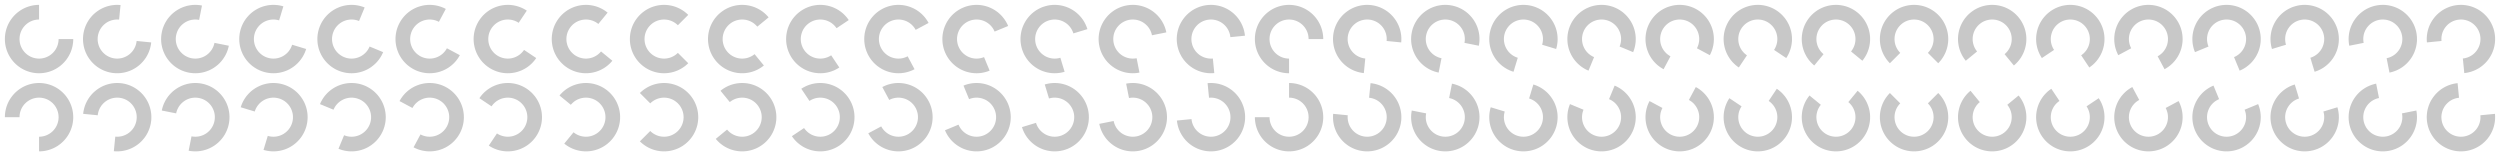 <svg xmlns="http://www.w3.org/2000/svg" xmlns:xlink="http://www.w3.org/1999/xlink" width="512" height="32" viewBox="0 0 512 32"><defs><g id="g" fill="#b1b1b1" fill-opacity=".7"><circle cx="8" cy="8" r="8" fill="none"/><path d="M8 1a7 7 0 0 0-7 7 7 7 0 0 0 7 7 7 7 0 0 0 7-7h-3a4 4 0 0 1-4 4 4 4 0 0 1-4-4 4 4 0 0 1 4-4V1z"/></g></defs><use transform="translate(0) rotate(0 8 8)" xlink:href="#g"/><use transform="translate(16) rotate(5.625 8 8)" xlink:href="#g"/><use transform="translate(32) rotate(11.25 8 8)" xlink:href="#g"/><use transform="translate(48) rotate(16.875 8 8)" xlink:href="#g"/><use transform="translate(64) rotate(22.5 8 8)" xlink:href="#g"/><use transform="translate(80) rotate(28.125 8 8)" xlink:href="#g"/><use transform="translate(96) rotate(33.75 8 8)" xlink:href="#g"/><use transform="translate(112) rotate(39.375 8 8)" xlink:href="#g"/><use transform="translate(128) rotate(45 8 8)" xlink:href="#g"/><use transform="translate(144) rotate(50.625 8 8)" xlink:href="#g"/><use transform="translate(160) rotate(56.25 8 8)" xlink:href="#g"/><use transform="translate(176) rotate(61.875 8 8)" xlink:href="#g"/><use transform="translate(192) rotate(67.5 8 8)" xlink:href="#g"/><use transform="translate(208) rotate(73.125 8 8)" xlink:href="#g"/><use transform="translate(224) rotate(78.75 8 8)" xlink:href="#g"/><use transform="translate(240) rotate(84.375 8 8)" xlink:href="#g"/><use transform="translate(256) rotate(90 8 8)" xlink:href="#g"/><use transform="translate(272) rotate(95.625 8 8)" xlink:href="#g"/><use transform="translate(288) rotate(101.25 8 8)" xlink:href="#g"/><use transform="translate(304) rotate(106.875 8 8)" xlink:href="#g"/><use transform="translate(320) rotate(112.5 8 8)" xlink:href="#g"/><use transform="translate(336) rotate(118.125 8 8)" xlink:href="#g"/><use transform="translate(352) rotate(123.75 8 8)" xlink:href="#g"/><use transform="translate(368) rotate(129.375 8 8)" xlink:href="#g"/><use transform="translate(384) rotate(135 8 8)" xlink:href="#g"/><use transform="translate(400) rotate(140.625 8 8)" xlink:href="#g"/><use transform="translate(416) rotate(146.25 8 8)" xlink:href="#g"/><use transform="translate(432) rotate(151.875 8 8)" xlink:href="#g"/><use transform="translate(448) rotate(157.5 8 8)" xlink:href="#g"/><use transform="translate(464) rotate(163.125 8 8)" xlink:href="#g"/><use transform="translate(480) rotate(168.75 8 8)" xlink:href="#g"/><use transform="translate(496) rotate(174.375 8 8)" xlink:href="#g"/><use transform="translate(0 16) rotate(180 8 8)" xlink:href="#g"/><use transform="translate(16 16) rotate(185.625 8 8)" xlink:href="#g"/><use transform="translate(32 16) rotate(191.25 8 8)" xlink:href="#g"/><use transform="translate(48 16) rotate(196.875 8 8)" xlink:href="#g"/><use transform="translate(64 16) rotate(202.5 8 8)" xlink:href="#g"/><use transform="translate(80 16) rotate(208.125 8 8)" xlink:href="#g"/><use transform="translate(96 16) rotate(213.75 8 8)" xlink:href="#g"/><use transform="translate(112 16) rotate(219.375 8 8)" xlink:href="#g"/><use transform="translate(128 16) rotate(225 8 8)" xlink:href="#g"/><use transform="translate(144 16) rotate(230.625 8 8)" xlink:href="#g"/><use transform="translate(160 16) rotate(236.25 8 8)" xlink:href="#g"/><use transform="translate(176 16) rotate(241.875 8 8)" xlink:href="#g"/><use transform="translate(192 16) rotate(247.5 8 8)" xlink:href="#g"/><use transform="translate(208 16) rotate(253.125 8 8)" xlink:href="#g"/><use transform="translate(224 16) rotate(258.75 8 8)" xlink:href="#g"/><use transform="translate(240 16) rotate(264.375 8 8)" xlink:href="#g"/><use transform="translate(256 16) rotate(270 8 8)" xlink:href="#g"/><use transform="translate(272 16) rotate(275.625 8 8)" xlink:href="#g"/><use transform="translate(288 16) rotate(281.25 8 8)" xlink:href="#g"/><use transform="translate(304 16) rotate(286.875 8 8)" xlink:href="#g"/><use transform="translate(320 16) rotate(292.5 8 8)" xlink:href="#g"/><use transform="translate(336 16) rotate(298.125 8 8)" xlink:href="#g"/><use transform="translate(352 16) rotate(303.75 8 8)" xlink:href="#g"/><use transform="translate(368 16) rotate(309.375 8 8)" xlink:href="#g"/><use transform="translate(384 16) rotate(315 8 8)" xlink:href="#g"/><use transform="translate(400 16) rotate(320.625 8 8)" xlink:href="#g"/><use transform="translate(416 16) rotate(326.25 8 8)" xlink:href="#g"/><use transform="translate(432 16) rotate(331.875 8 8)" xlink:href="#g"/><use transform="translate(448 16) rotate(337.5 8 8)" xlink:href="#g"/><use transform="translate(464 16) rotate(343.125 8 8)" xlink:href="#g"/><use transform="translate(480 16) rotate(348.75 8 8)" xlink:href="#g"/><use transform="translate(496 16) rotate(354.375 8 8)" xlink:href="#g"/></svg>